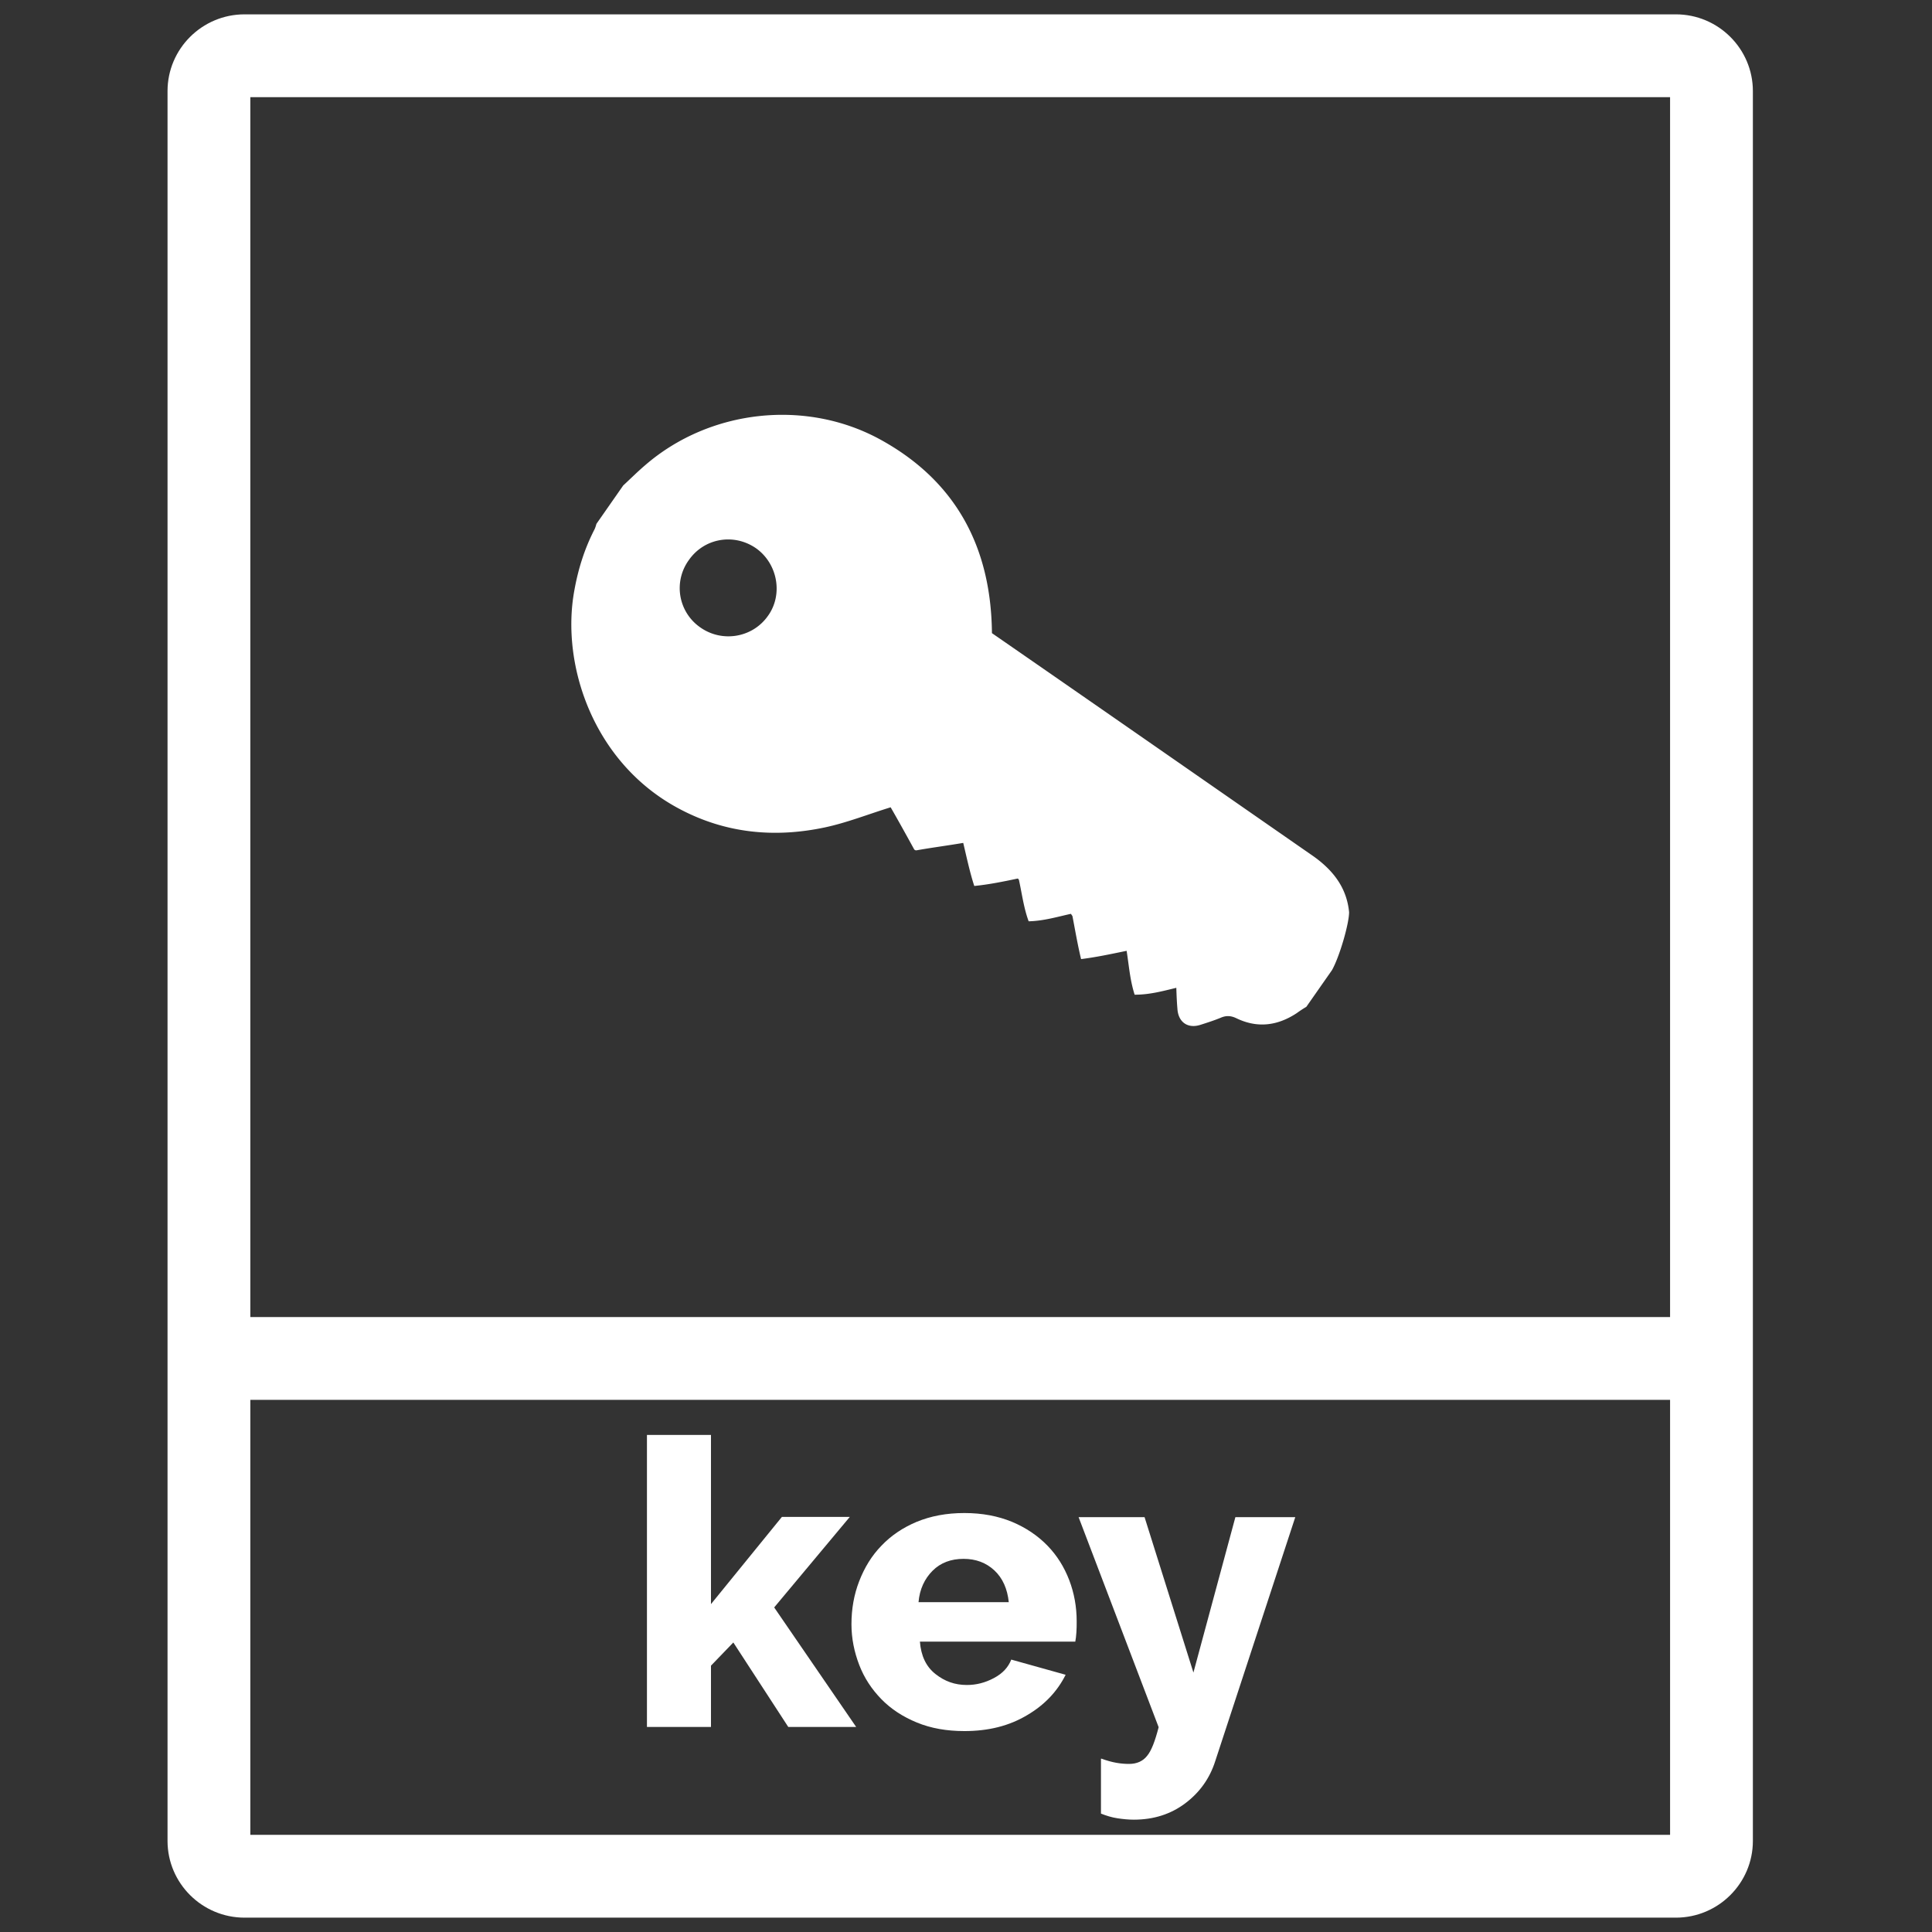 <svg xmlns="http://www.w3.org/2000/svg" id="Laag_1" x="0" y="0" version="1.1" viewBox="29 20.3 70 70" xml:space="preserve">
    <rect x="29" y="20.3" width="70" height="70" fill="#333333" stroke="none"/>
    <style>
        .st3{fill:#fff}
    </style>    <path d="M89.72 20.82H37.86c-1.54 0-2.79 1.25-2.79 2.78V87c0 1.53 1.25 2.78 2.79 2.78h51.86c1.54 0 2.79-1.25 2.79-2.78V23.6c0-1.53-1.25-2.78-2.79-2.78zm-51.65 3h51.44v44.2H38.07v-44.2zm51.44 62.96H38.07V71.02h51.44v15.76z" class="st3"/>
    <path d="M77.88 53.35c-.08-.83-.52-1.5-1.37-2.08-3.86-2.68-7.71-5.36-11.57-8.03-.03-3.11-1.3-5.49-4-6.99-2.71-1.51-6.22-1.13-8.57.91-.27.23-.53.49-.79.73l-.97 1.39c-.02.07-.04.14-.07.2-.36.7-.59 1.43-.73 2.21-.5 2.71.7 6.3 3.85 7.94 1.66.87 3.42 1.03 5.22.65.8-.17 1.58-.48 2.39-.73.26.45.57 1.01.85 1.52.02.03.05.04.08.04.56-.1 1.11-.17 1.7-.27.13.55.24 1.07.4 1.56.52-.05 1.06-.16 1.58-.27.02.03.04.04.04.06.11.5.17 1 .35 1.49.54-.01 1.07-.17 1.53-.27.06.08.06.09.06.1.1.52.19 1.05.31 1.54.55-.07 1.02-.17 1.65-.3.09.58.12 1.05.29 1.59.53 0 .98-.12 1.51-.25.01.3.02.53.04.76.03.49.38.73.84.58.25-.08.5-.16.74-.26.19-.08.36-.07.55.02.76.37 1.49.28 2.19-.18.11-.08.23-.16.35-.23l.93-1.33c.28-.5.62-1.69.62-2.1zM54.37 43.03a1.73 1.73 0 01-.41-2.44c.56-.8 1.64-.98 2.44-.42.78.56.98 1.68.42 2.45-.56.79-1.66.97-2.45.41zM57.56 82.87l-1.99-3.06-.81.84v2.22h-2.32V72.29h2.32v6.13l2.57-3.16h2.46l-2.74 3.28 2.97 4.33h-2.46z" class="st3"/>
    <path d="M63.94 83.02c-.64 0-1.21-.1-1.72-.31s-.94-.49-1.29-.85-.62-.77-.8-1.24c-.18-.47-.28-.96-.28-1.47 0-.55.09-1.07.28-1.56s.45-.92.8-1.28c.35-.37.78-.66 1.28-.87.51-.21 1.08-.32 1.73-.32.65 0 1.22.11 1.73.32.5.21.93.5 1.28.86s.61.78.79 1.25c.18.47.27.97.27 1.49 0 .14 0 .27-.01.4s-.02.24-.04.34h-5.63c.04.51.22.9.56 1.17s.71.4 1.14.4c.34 0 .66-.08.98-.25s.52-.39.63-.67l1.97.55c-.3.6-.76 1.09-1.39 1.46-.65.39-1.4.58-2.28.58zm1.61-4.67c-.05-.48-.22-.87-.52-1.15s-.67-.42-1.12-.42c-.45 0-.83.14-1.12.43s-.47.67-.51 1.14h3.27zM68.91 84.02c.19.07.37.12.54.15.17.03.32.04.46.04.28 0 .5-.1.65-.29.16-.19.29-.54.42-1.04l-2.9-7.61h2.39l1.77 5.63 1.52-5.63h2.17l-2.9 8.84c-.2.63-.57 1.14-1.09 1.53-.52.39-1.14.59-1.86.59-.19 0-.39-.02-.59-.05s-.4-.09-.6-.17v-1.99z" class="st3"/>
</svg>